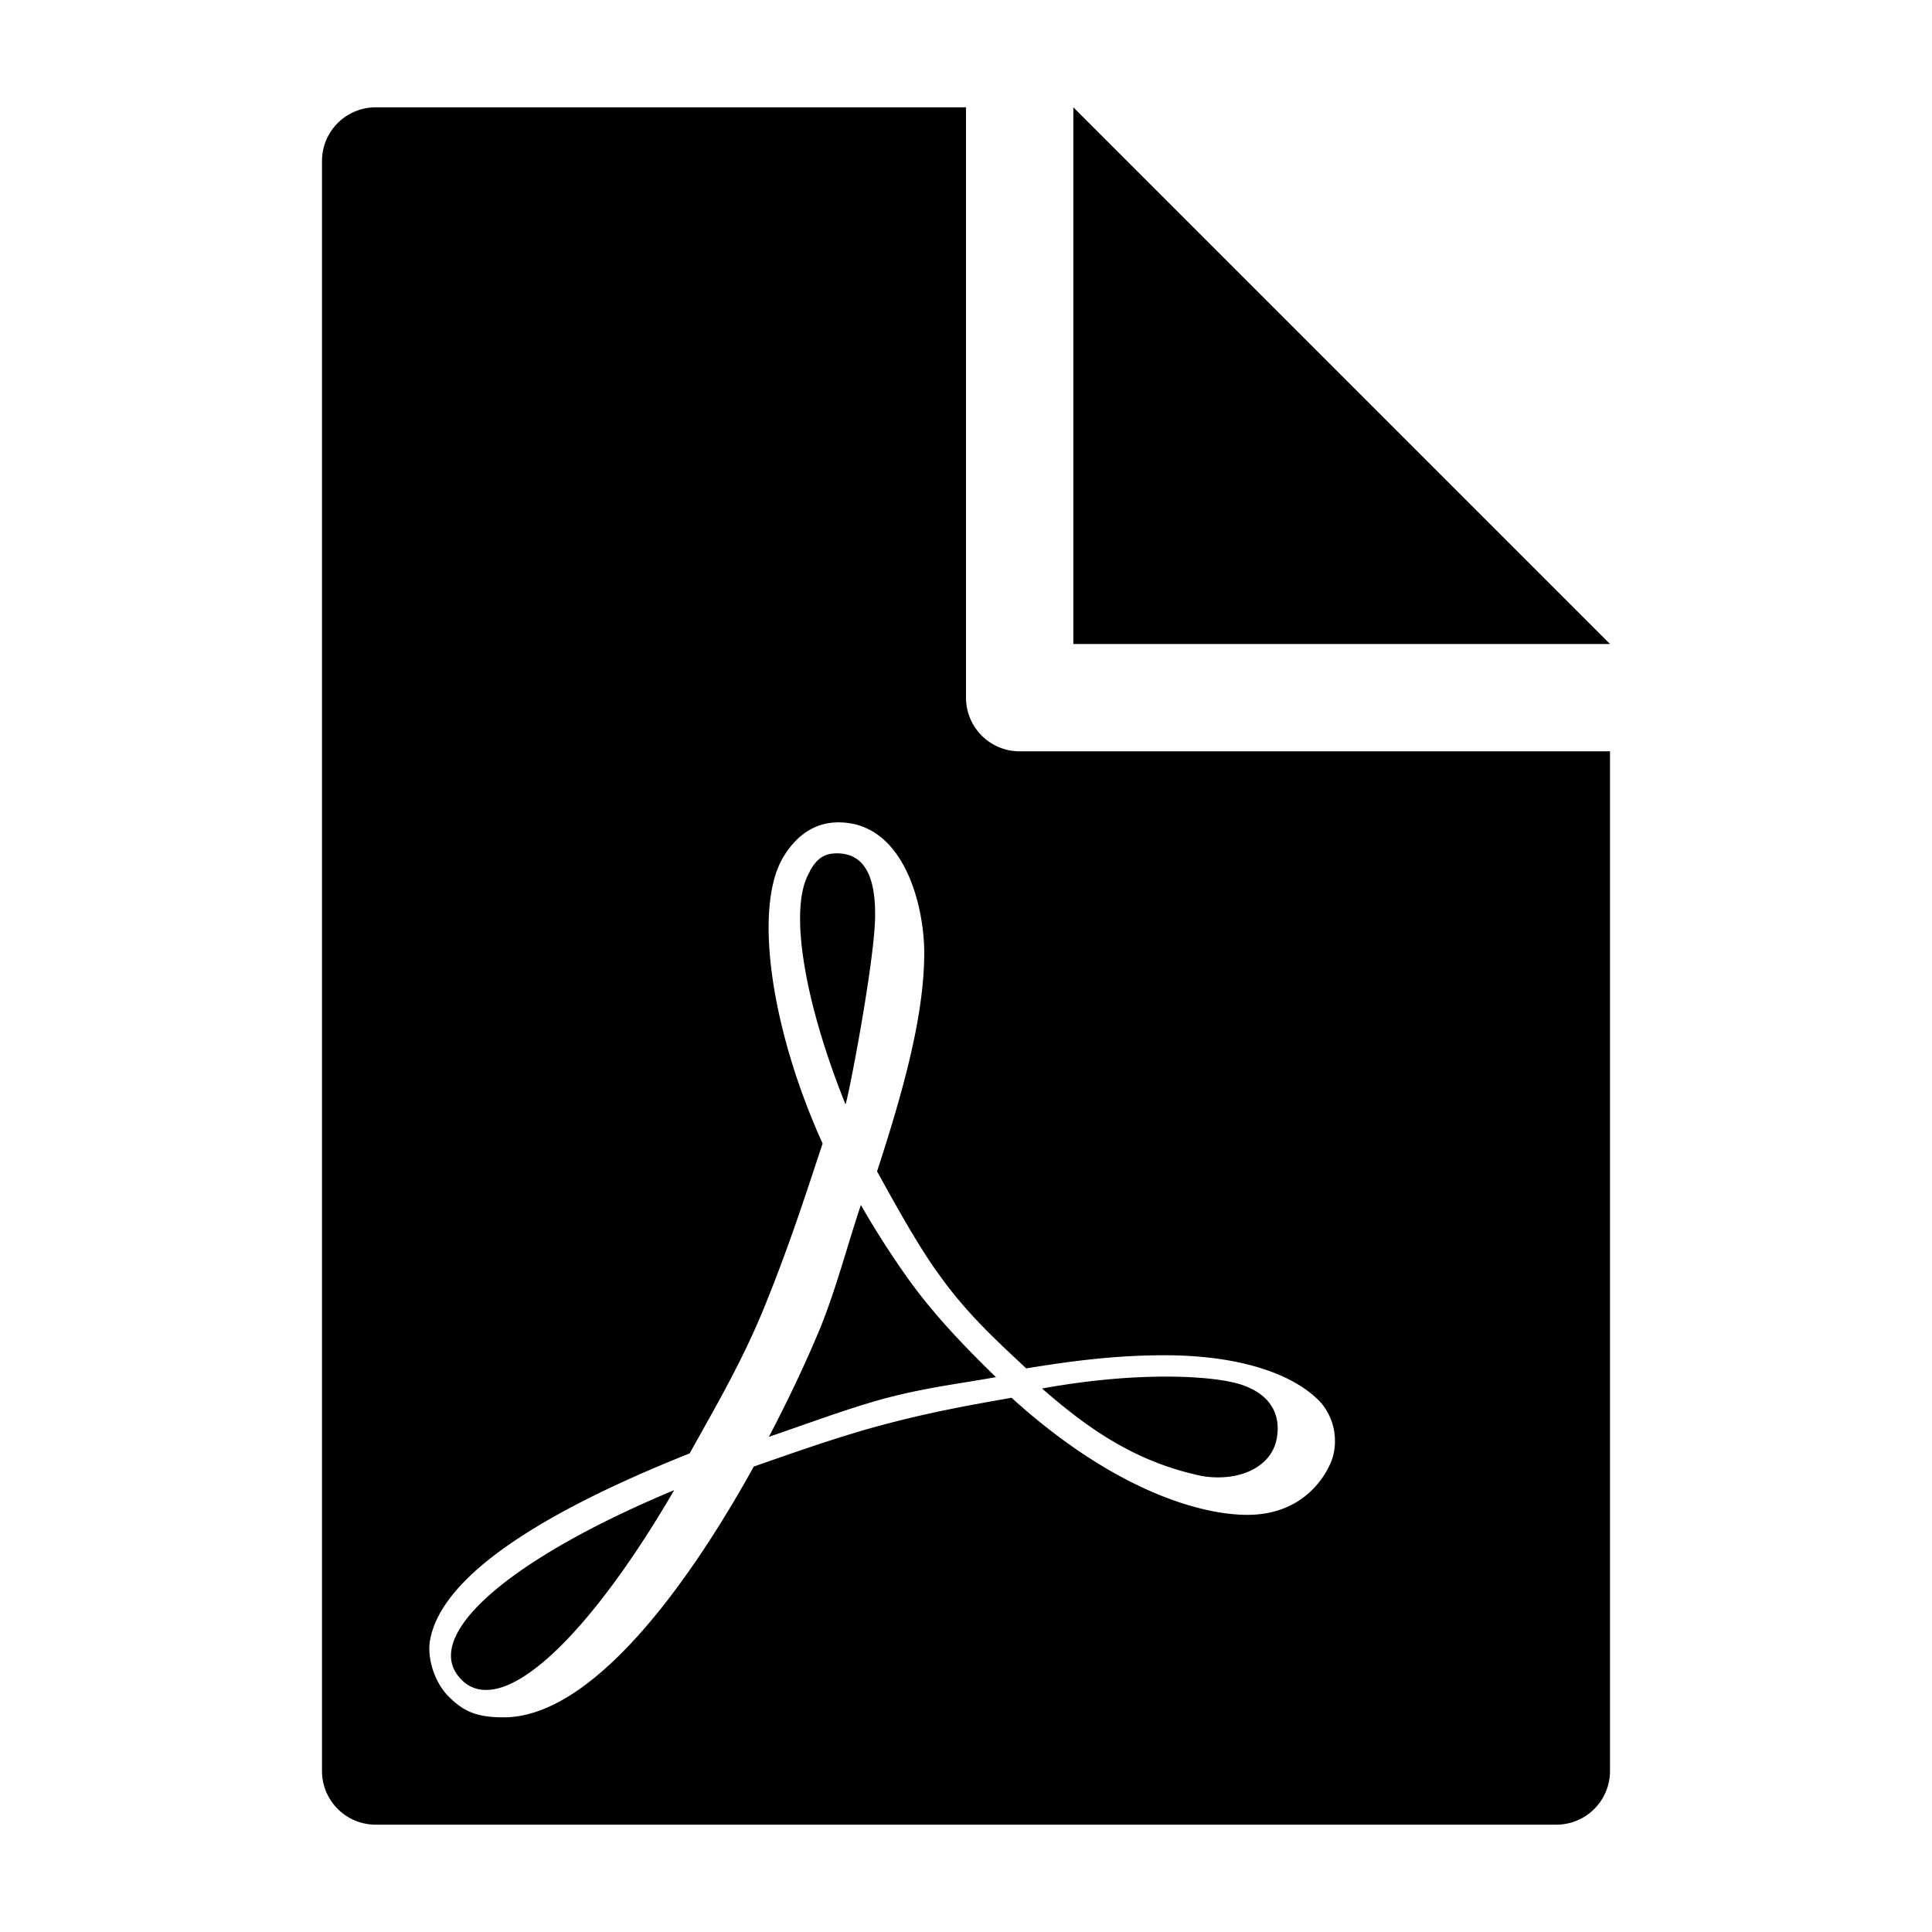 <svg xmlns="http://www.w3.org/2000/svg" width="648" height="648" viewBox="0 0 648 648"><title>FilePDF_18</title><path fill-rule="evenodd" d="M360 36v180h180L360 36z"/><path d="M293.52 306.563c0-13.737-4.271-20.347-12.832-20.347-4.148 0-6.609 1.683-8.93 5.7l-.387.91c-6.873 11.795-1.687 43.022 12.182 77.5.386 1.034 10.107-48.862 9.967-63.763zm40.57 155.391l.387-.132a5.967 5.967 0 0 1-.281.044c-.141.048-.124.07-.106.087zm-182.6 90.976c-.773 4.148.387 7.778 3.885 11.017a11.086 11.086 0 0 0 7.77 2.852c14.906 0 38.76-25.4 62.982-67-43.543 18.14-71.791 38.228-74.639 53.13zm137.25-148.781c-4.676 14-8.174 27.738-13.605 41.212-4.676 11.276-10.512 23.722-17.244 36.549 11.531-3.889 26.314-9.461 38.742-12.828 13.957-3.713 24.768-4.909 37.406-7.185-9.58-9.321-20.18-20.184-28.986-32.344a299.466 299.466 0 0 1-16.315-25.406zm124.154 59.361c-11.021-2.338-34.225-3.111-63.387 2.2 14.133 12.309 29.549 23.717 51.064 28.771a30.369 30.369 0 0 0 8.033 1.037c9.984 0 18.018-4.8 19.582-12.832 1.933-10.107-4.149-16.848-15.293-19.177zM342 252a18 18 0 0 1-18-18V36H126a18 18 0 0 0-18 18v540a18 18 0 0 0 18 18h396a18 18 0 0 0 18-18V252H342zm105.75 231.592a18.418 18.418 0 0 1-1.16 6.354c-1.951 5.054-9.334 18.141-28.266 18.141-15.293 0-44.437-7.9-79.049-39.27-13.992 2.465-27.088 4.8-42.645 8.947-14.379 3.757-30.445 9.457-43.8 14.124C228.99 534.916 197.49 576 168.979 576c-8.947 0-13.342-1.815-18.527-7-4.676-4.667-7.26-12.832-6.223-18.8 3.762-21.511 37.318-42.9 87.082-62.723 9.088-16.33 17.121-30.067 24.381-47.435 8.684-21.129 14.115-38.1 20.215-56.5-17.508-38.624-23.08-79.058-13.359-95.774 3.252-5.572 8.824-11.54 17.754-11.927 22.939-.773 29.689 28.125 29.689 43.673 0 20.61-6.609 45.105-15.82 73.358 5.572 10.107 13.605 24.754 20.479 34.211 9.457 13.351 19.178 22.166 29.549 31.887 18.018-2.984 32.01-4.412 46.406-4.412 25.646 0 43.664 6.482 52.348 15.812a19.745 19.745 0 0 1 4.8 12.964v.255z" fill-rule="evenodd"/></svg>